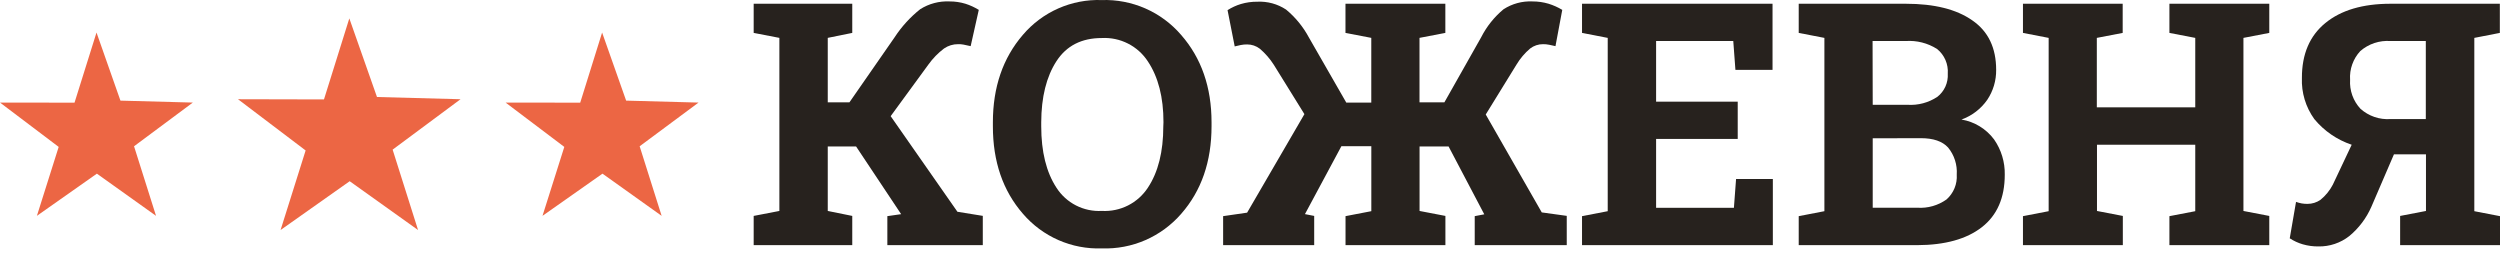 <svg width="136" height="14" viewBox="0 0 136 14" fill="none" xmlns="http://www.w3.org/2000/svg">
<path d="M41 11.746L42.398 11.476V2.06L41 1.79V0.203H46.363V1.79L45.03 2.06V5.567H46.209L48.67 2.025C49.048 1.447 49.516 0.933 50.056 0.503C50.534 0.199 51.094 0.051 51.66 0.078C51.95 0.077 52.239 0.119 52.517 0.203C52.773 0.284 53.018 0.397 53.246 0.537L52.804 2.51L52.412 2.426C52.316 2.408 52.219 2.4 52.122 2.403C51.848 2.401 51.581 2.483 51.355 2.638C51.03 2.884 50.744 3.178 50.506 3.51L48.452 6.319L52.084 11.52L53.464 11.743V13.336H48.272V11.758L49.022 11.65L46.57 7.966H45.03V11.476L46.363 11.746V13.336H41V11.746Z" fill="#27221E"/>
<path d="M65.908 6.863C65.908 8.786 65.358 10.376 64.258 11.631C63.724 12.246 63.059 12.735 62.312 13.061C61.565 13.387 60.755 13.541 59.94 13.513C59.13 13.541 58.323 13.387 57.58 13.061C56.837 12.735 56.177 12.246 55.649 11.631C54.556 10.376 54.011 8.786 54.013 6.863V6.654C54.013 4.746 54.556 3.16 55.643 1.898C56.169 1.279 56.827 0.787 57.57 0.459C58.313 0.131 59.12 -0.025 59.931 0.003C60.747 -0.024 61.559 0.132 62.307 0.459C63.055 0.787 63.719 1.279 64.252 1.898C65.356 3.159 65.908 4.744 65.908 6.654V6.863ZM63.293 6.648C63.293 5.292 63.01 4.19 62.445 3.342C62.175 2.928 61.803 2.593 61.363 2.37C60.923 2.146 60.433 2.043 59.94 2.069C58.836 2.069 58.012 2.49 57.468 3.333C56.923 4.175 56.648 5.282 56.643 6.654V6.869C56.643 8.252 56.918 9.364 57.468 10.207C57.73 10.618 58.098 10.953 58.532 11.175C58.967 11.398 59.453 11.501 59.94 11.474C60.432 11.502 60.923 11.399 61.364 11.177C61.804 10.954 62.178 10.62 62.447 10.207C63.005 9.364 63.284 8.252 63.284 6.869L63.293 6.648Z" fill="#27221E"/>
<path d="M72.971 7.955L70.989 11.648L71.492 11.746V13.336H66.538V11.758L67.843 11.569L70.96 6.209L69.295 3.524C69.087 3.198 68.831 2.904 68.537 2.652C68.338 2.499 68.094 2.416 67.843 2.417C67.727 2.416 67.611 2.427 67.497 2.449L67.168 2.525L66.779 0.552C67.005 0.408 67.249 0.295 67.506 0.218C67.793 0.133 68.092 0.091 68.392 0.093C68.947 0.065 69.496 0.214 69.961 0.52C70.47 0.941 70.892 1.457 71.204 2.039L73.238 5.581H74.598V2.06L73.194 1.79V0.203H78.627V1.79L77.221 2.06V5.567H78.575L80.577 2.025C80.874 1.441 81.287 0.924 81.791 0.505C82.259 0.201 82.811 0.051 83.369 0.078C83.664 0.077 83.958 0.119 84.241 0.203C84.502 0.284 84.753 0.396 84.987 0.537L84.618 2.51L84.275 2.435C84.166 2.413 84.055 2.402 83.944 2.403C83.69 2.401 83.443 2.484 83.241 2.638C82.948 2.886 82.698 3.181 82.5 3.51L80.824 6.229L83.872 11.555L85.231 11.743V13.336H80.225V11.758L80.745 11.659L78.802 7.966H77.224V11.476L78.63 11.746V13.336H73.197V11.758L74.6 11.488V7.955H72.971Z" fill="#27221E"/>
<path d="M94.532 7.558H90.092V11.303H94.325L94.442 9.737H96.443V13.336H86.062V11.759L87.46 11.489V2.061L86.062 1.79V0.204H96.426V3.801H94.407L94.29 2.232H90.092V5.53H94.532V7.558Z" fill="#27221E"/>
<path d="M103.678 0.204C105.227 0.204 106.432 0.505 107.292 1.108C108.164 1.706 108.591 2.607 108.591 3.801C108.598 4.38 108.43 4.947 108.108 5.428C107.764 5.923 107.273 6.299 106.705 6.503C107.413 6.622 108.047 7.009 108.477 7.584C108.869 8.146 109.073 8.819 109.059 9.504C109.059 10.759 108.644 11.71 107.815 12.357C106.986 13.004 105.814 13.331 104.3 13.336H97.85V11.759L99.247 11.489V2.061L97.85 1.79V0.204H103.678ZM101.876 5.701H103.768C104.342 5.738 104.913 5.586 105.392 5.268C105.582 5.12 105.732 4.927 105.831 4.708C105.93 4.488 105.973 4.248 105.959 4.007C105.977 3.753 105.934 3.498 105.833 3.265C105.732 3.031 105.576 2.825 105.377 2.665C104.869 2.342 104.27 2.19 103.669 2.232H101.868L101.876 5.701ZM101.876 7.523V11.3H104.3C104.868 11.339 105.432 11.178 105.895 10.847C106.083 10.679 106.231 10.47 106.327 10.236C106.423 10.003 106.464 9.75 106.447 9.498C106.483 8.965 106.315 8.438 105.976 8.025C105.665 7.685 105.171 7.517 104.5 7.517L101.876 7.523Z" fill="#27221E"/>
<path d="M110.049 1.79V0.204H115.474V1.79L114.067 2.061V5.838H119.422V2.061L118.016 1.79V0.204H123.449V1.79L122.043 2.061V11.477L123.449 11.747V13.336H118.016V11.759L119.422 11.489V7.874H114.076V11.477L115.482 11.747V13.336H110.049V11.759L111.447 11.489V2.061L110.049 1.79Z" fill="#27221E"/>
<path d="M135.991 1.79V0.204H130.044C128.537 0.204 127.356 0.553 126.502 1.25C125.648 1.947 125.222 2.942 125.224 4.234C125.191 5.036 125.429 5.826 125.898 6.477C126.432 7.124 127.137 7.608 127.932 7.874L126.906 10.045C126.741 10.363 126.513 10.644 126.235 10.87C126.027 11.015 125.78 11.092 125.526 11.091C125.422 11.091 125.318 11.084 125.215 11.067C125.11 11.047 125.006 11.019 124.904 10.983L124.562 12.964C124.781 13.107 125.02 13.217 125.27 13.29C125.547 13.37 125.834 13.409 126.122 13.406C126.73 13.417 127.323 13.218 127.801 12.842C128.322 12.412 128.734 11.864 129.004 11.245L130.23 8.397H131.973V11.477L130.567 11.747V13.336H136V11.759L134.603 11.489V2.061L135.991 1.79ZM131.964 6.477H130.044C129.747 6.498 129.449 6.459 129.167 6.362C128.886 6.265 128.626 6.113 128.405 5.913C128.211 5.703 128.06 5.455 127.964 5.185C127.868 4.915 127.827 4.628 127.845 4.341C127.826 4.057 127.865 3.771 127.961 3.503C128.056 3.234 128.205 2.987 128.4 2.778C128.624 2.583 128.885 2.435 129.167 2.341C129.449 2.247 129.747 2.21 130.044 2.232H131.964V6.477Z" fill="#27221E"/>
<path d="M5.27 9.447L2.007 11.742L3.192 7.992L0 5.58L4.054 5.585L5.25 1.77L6.552 5.474L10.489 5.58L7.292 7.957L8.488 11.742L5.27 9.447Z" fill="#EC6644"/>
<path d="M19.023 9.858L15.263 12.513L16.626 8.185L12.947 5.398L17.624 5.409L19.003 1L20.508 5.277L25.053 5.398L21.359 8.14L22.742 12.513L19.023 9.858Z" fill="#EC6644"/>
<path d="M32.775 9.447L29.512 11.742L30.698 7.992L27.505 5.58L31.564 5.585L32.755 1.77L34.062 5.474L38 5.58L34.797 7.957L35.993 11.742L32.775 9.447Z" fill="#EC6644"/>
</svg>
